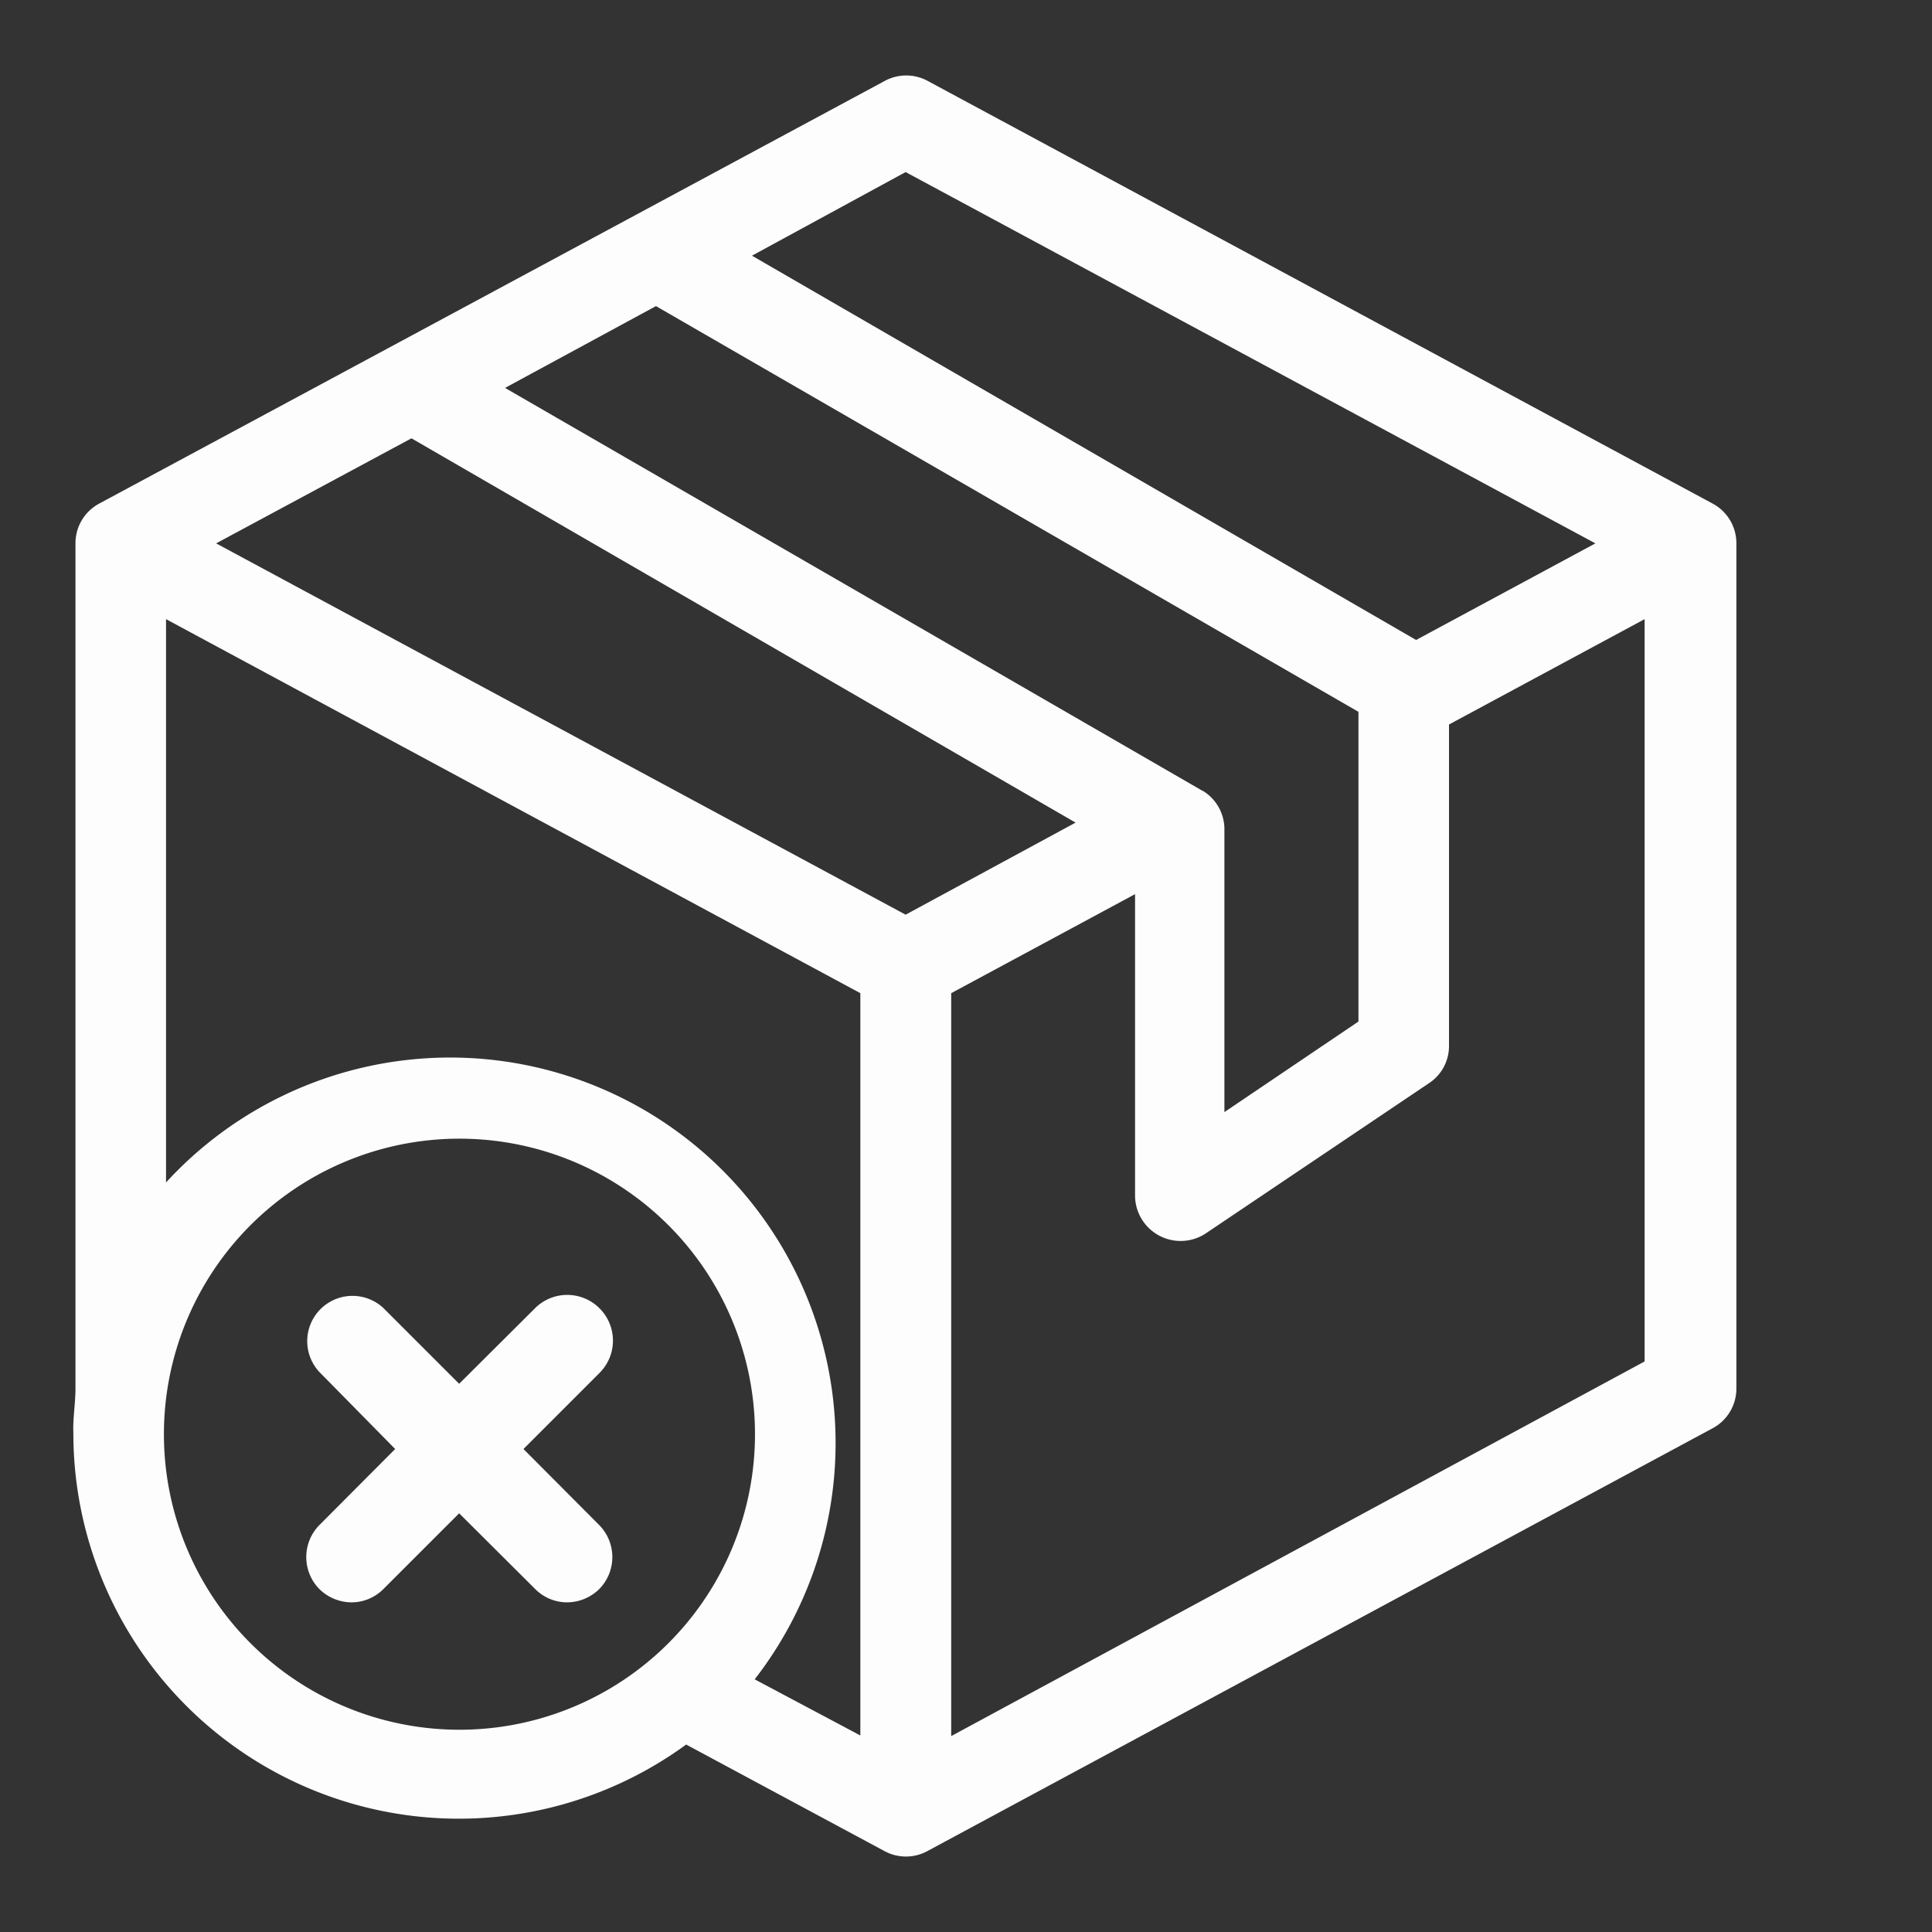 <svg xmlns="http://www.w3.org/2000/svg" xml:space="preserve" width="512" height="512" style="enable-background:new 0 0 512 512" viewBox="0 0 64 64"><rect x="0" y="0" width="64" height="64" fill="#333333" stroke="none"/><g fill="#fdfdfd" data-name="Layer 97"><path d="m56.73 16.68-26-14a1.49 1.49 0 0 0-1.42 0l-16.26 8.75-9.76 5.25A1.49 1.49 0 0 0 2.5 18v28c0 .48-.09 1-.07 1.46a12.77 12.77 0 0 0 20.3 10.33l6.57 3.53a1.49 1.49 0 0 0 1.42 0l26-14a1.49 1.49 0 0 0 .8-1.32V18a1.49 1.49 0 0 0-.79-1.32zM30 5.7 52.85 18l-5.94 3.2-22-12.73zm9.84 20.5L16.73 12.85l5-2.71L45 23.58v10.26l-4.44 3V27.5a1.49 1.49 0 0 0-.71-1.3zM30 30.3 7.16 18l6.47-3.48 22 12.73zM5.5 20.51l23 12.39v24.59L25 55.63A12.77 12.77 0 0 0 5.5 39.17zm-.07 27a9.79 9.79 0 1 1 9.78 9.79 9.79 9.79 0 0 1-9.78-9.84zm26.08 10V32.9l6.09-3.28v10a1.51 1.51 0 0 0 2.34 1.24l7.43-5a1.47 1.47 0 0 0 .63-1.22V24l6.48-3.49V45.1z" data-original="#000000"/><path d="M19.85 43.33a1.51 1.51 0 0 0-2.12 0l-2.52 2.51-2.51-2.51a1.5 1.5 0 0 0-2.12 2.12L13.09 48l-2.51 2.52a1.51 1.51 0 0 0 0 2.12 1.53 1.53 0 0 0 1.06.44 1.49 1.49 0 0 0 1.06-.44l2.51-2.51 2.52 2.51a1.49 1.49 0 0 0 1.06.44 1.53 1.53 0 0 0 1.06-.44 1.51 1.51 0 0 0 0-2.12L17.34 48l2.51-2.51a1.51 1.51 0 0 0 0-2.16z" data-original="#000000"/></g></svg>